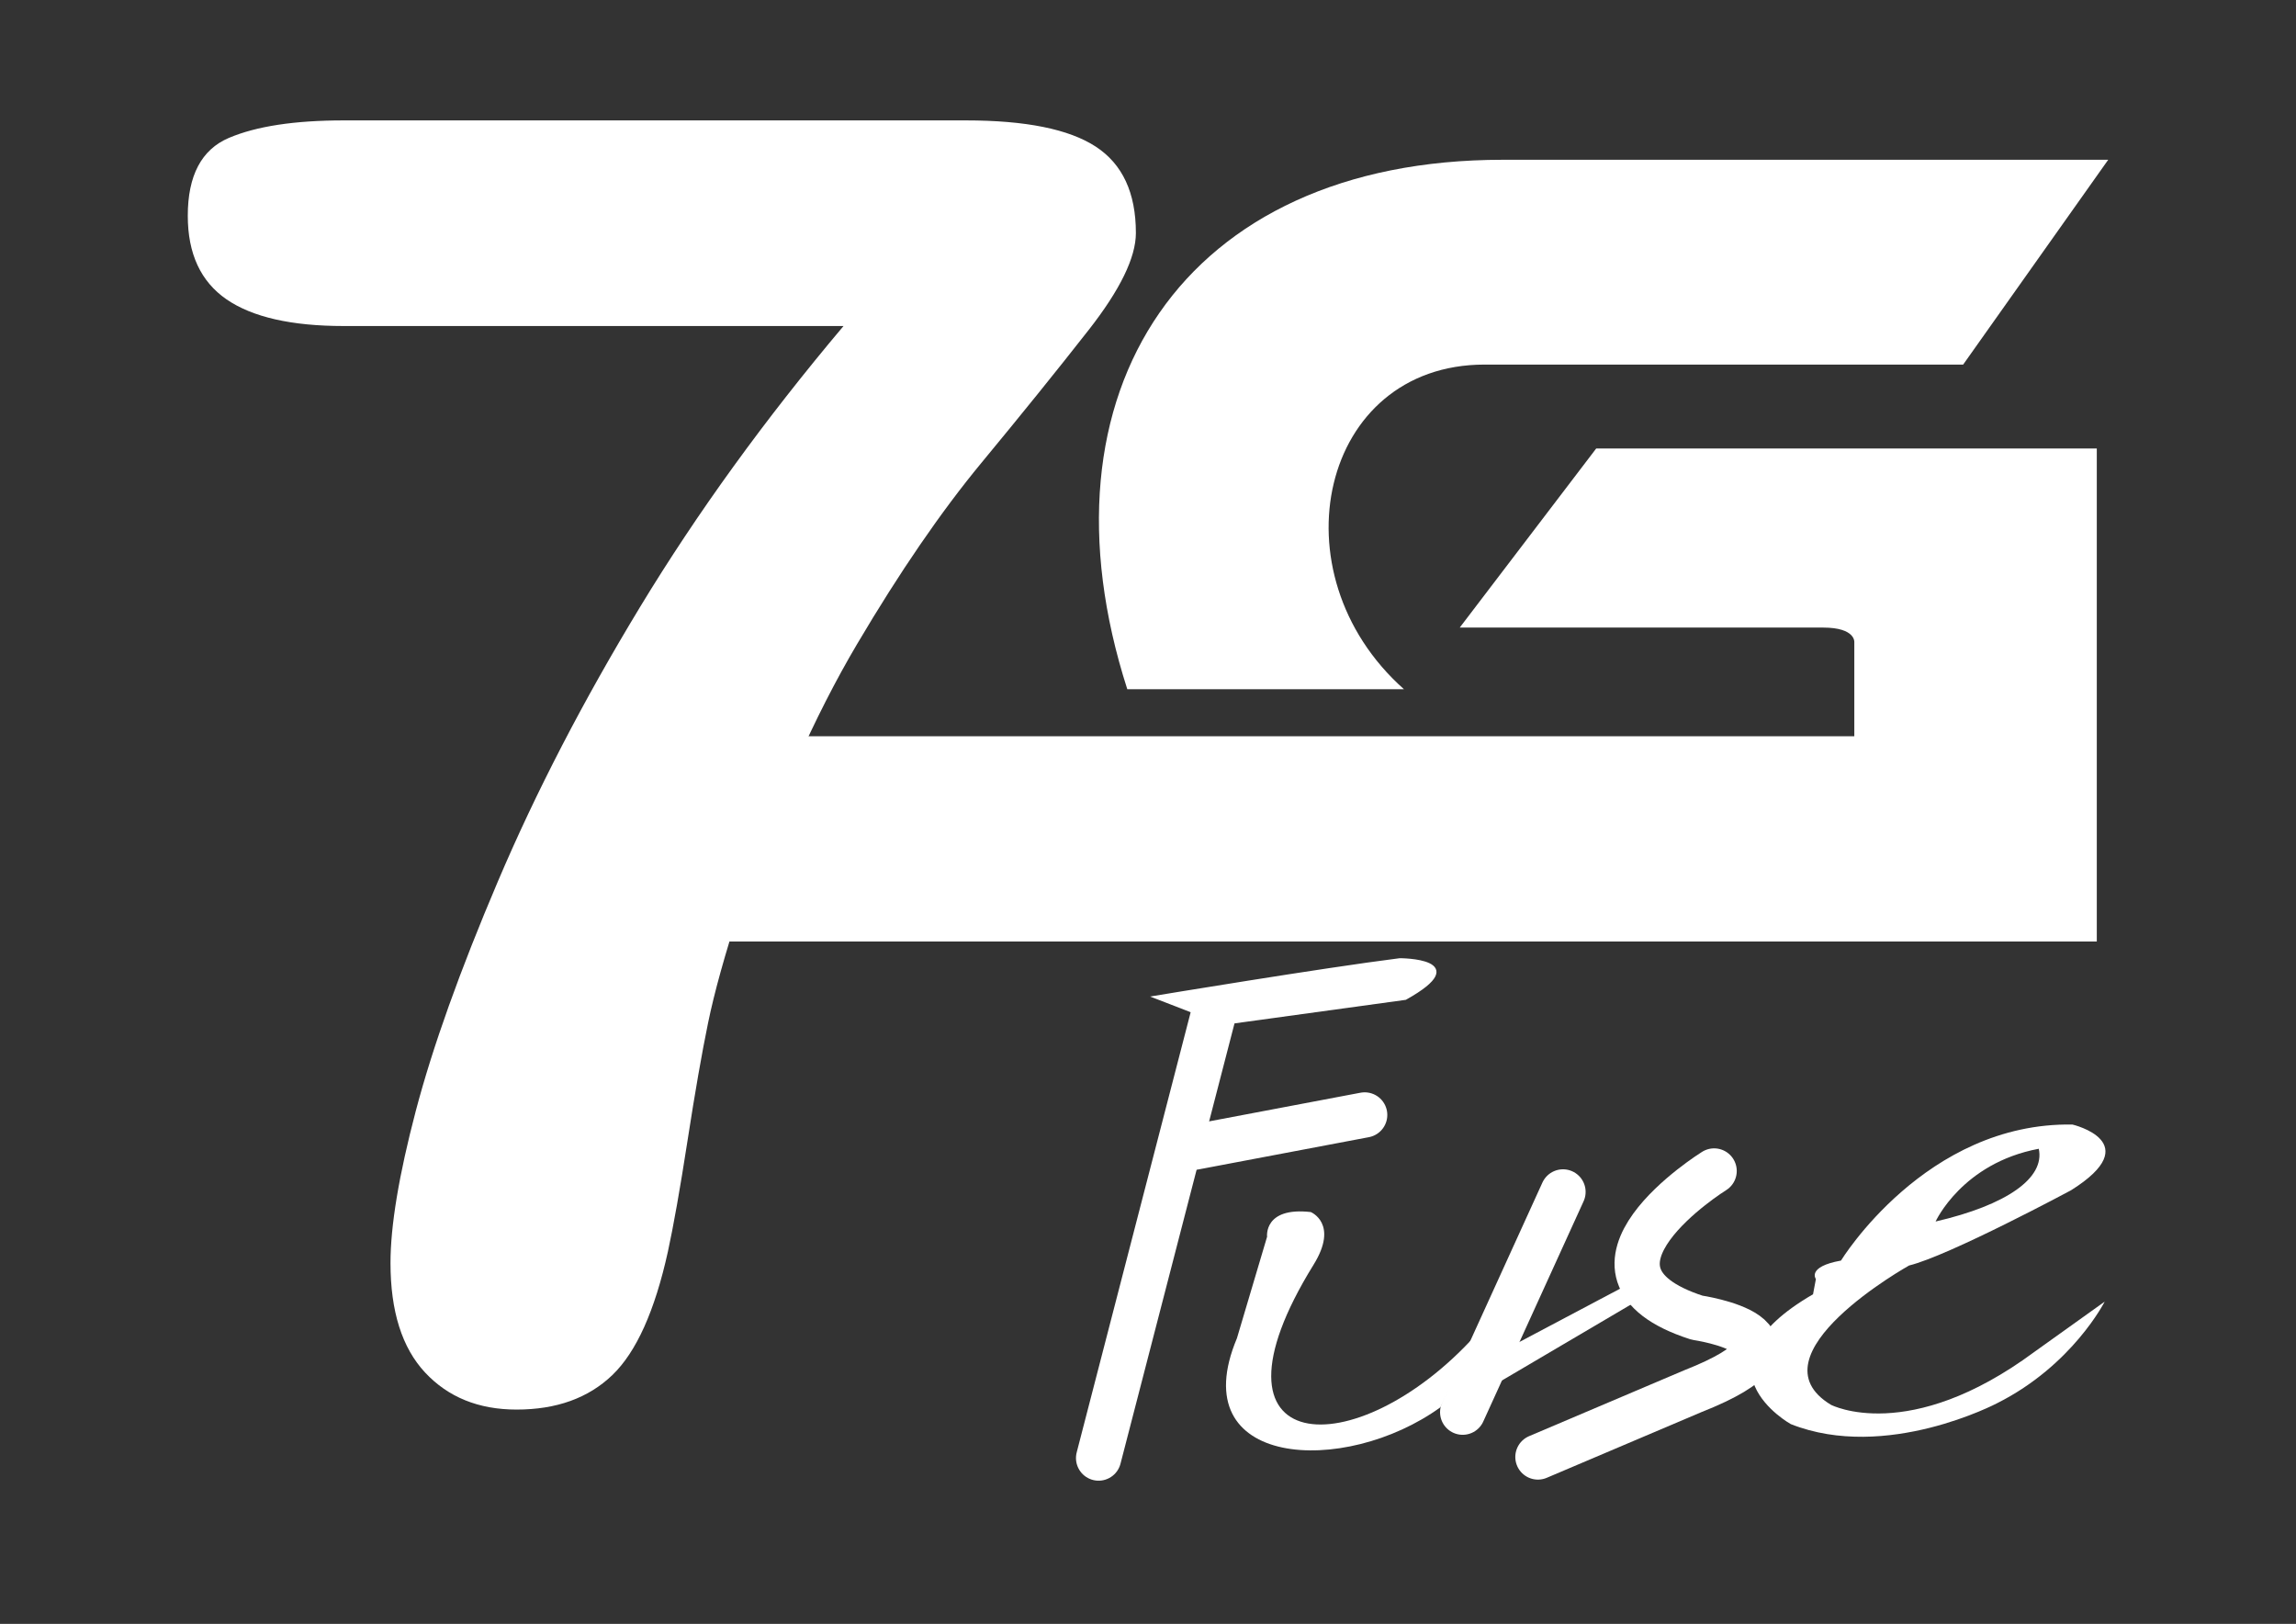 <?xml version="1.0" encoding="utf-8"?>
<!-- Generator: Adobe Illustrator 16.0.0, SVG Export Plug-In . SVG Version: 6.00 Build 0)  -->
<!DOCTYPE svg PUBLIC "-//W3C//DTD SVG 1.1//EN" "http://www.w3.org/Graphics/SVG/1.1/DTD/svg11.dtd">
<svg version="1.1" id="Layer_1" xmlns="http://www.w3.org/2000/svg" xmlns:xlink="http://www.w3.org/1999/xlink" x="0px" y="0px"
	 width="1190.551px" height="841.891px" viewBox="0 0 1190.551 841.891" enable-background="new 0 0 1190.551 841.891"
	 xml:space="preserve">
<rect x="0" y="0" width="1190.551" height="841.891" fill="#333333" stroke="none"/>
<line fill="none" stroke="#FFFFFF" stroke-width="23.457" stroke-linecap="round" stroke-linejoin="round" stroke-miterlimit="3.864" x1="569.657" y1="755.929" x2="629.595" y2="524.468"/>
<path fill="#FFFFFF" stroke="#FFFFFF" stroke-width="1.346" stroke-miterlimit="3.864" d="M598.919,516.915
	c0,0,86.643-14.38,126.905-19.461c0,0,39.286-0.035,2.933,20.252l-94.273,12.965L598.919,516.915z"/>
<line fill="none" stroke="#FFFFFF" stroke-width="23.457" stroke-linecap="round" stroke-linejoin="round" stroke-miterlimit="3.864" x1="619.135" y1="594.792" x2="707.632" y2="578.04"/>
<path fill="#FFFFFF" d="M657.027,641.176c0,0-1.894-15.579,22.638-12.793c0,0,14.694,5.943,1.481,27.285
	c-62.396,100.787,21.567,105.461,83.965,36.633l-18.192,37.293c-49.802,36.021-133.767,31.535-105.532-35.782L657.027,641.176z"/>
<line fill="none" stroke="#FFFFFF" stroke-width="23.457" stroke-linecap="round" stroke-linejoin="round" stroke-miterlimit="3.864" x1="810.467" y1="617.95" x2="758.443" y2="732.143"/>
<polygon fill="#FFFFFF" stroke="#FFFFFF" stroke-width="1.346" stroke-miterlimit="3.864" points="786.068,697.456 
	846.111,665.676 848.333,673.985 778.232,715.26 "/>
<path fill="none" stroke="#FFFFFF" stroke-width="23.457" stroke-linecap="round" stroke-linejoin="round" stroke-miterlimit="3.864" d="
	M888.833,607.092c0,0-83.552,51.975-8.89,76.051c0,0,69.146,10.009-2.223,38.145L797.46,755.37"/>
<path fill="#FFFFFF" d="M1003.667,633.293c0,0,13.747-30.26,53.506-37.719C1060.472,610.722,1040.618,624.739,1003.667,633.293z
	 M940.117,671.01c-65.03,37.719-11.523,67.318-11.523,67.318c49.391,19.59,107.014-10.857,107.014-10.857
	c39.018-19.592,55.729-52.637,55.729-52.637l-36.385,26.012c-65.359,48.387-105.531,27.476-105.531,27.476
	c-42.723-25.775,40.5-72.229,40.5-72.229c20.827-5.099,83.965-38.993,83.965-38.993c39.761-24.926,0.74-34.084,0.74-34.084
	c-76.144-1.272-120.019,70.527-120.019,70.527c-17.863,3.211-13.007,9.584-13.007,9.584L940.117,671.01z"/>
<g>
	<g>
		<path fill-rule="evenodd" clip-rule="evenodd" fill="#FFFFFF" d="M584.533,357.308C534.895,203.034,613.697,82.837,779.179,82.837
			h313.998l-75.213,106.178H769.806c-85.057,0-109.574,108.089-41.824,168.293H584.533z"/>
		<g>
			<path fill-rule="evenodd" clip-rule="evenodd" fill="#FFFFFF" d="M333.172,381.691h628.346v-48.666c0,0,0.906-7.664-16.232-7.664
				H756.926l70.752-92.837h259.58v255.603H333.172V381.691z"/>
		</g>
	</g>
	<path fill-rule="evenodd" clip-rule="evenodd" fill="#FFFFFF" d="M178.27,62.42h322.583c30.99,0,53.428,4.528,67.313,13.583
		s20.827,23.98,20.827,44.792c0,12.67-8.149,29.414-24.449,50.233c-16.301,20.812-34.882,43.819-55.71,69.008
		c-20.828,25.188-42.293,56.48-64.412,93.895c-22.119,37.404-42.377,83.109-60.791,137.108
		c-7.764,23.83-13.247,43.586-16.468,59.266c-3.236,15.695-6.792,36.055-10.665,61.107c-3.874,25.039-7.277,44.189-10.163,57.453
		c-6.792,30.789-16.401,52.121-28.827,64.045s-28.978,17.877-49.639,17.877c-19.704,0-35.518-6.424-47.475-19.236
		c-11.939-12.811-17.91-31.727-17.91-56.748c0-19.318,4.359-45.547,13.08-78.717c8.721-33.172,22.926-72.881,42.629-119.166
		c19.688-46.284,44.306-93.777,73.854-142.476c29.549-48.699,64.664-97.172,105.348-145.418H178.27
		c-27.134,0-47.393-4.612-60.809-13.827c-13.381-9.224-20.089-23.662-20.089-43.325c0-20.87,7.11-34.328,21.298-40.374
		C132.891,65.447,152.747,62.42,178.27,62.42z"/>
</g>
</svg>

